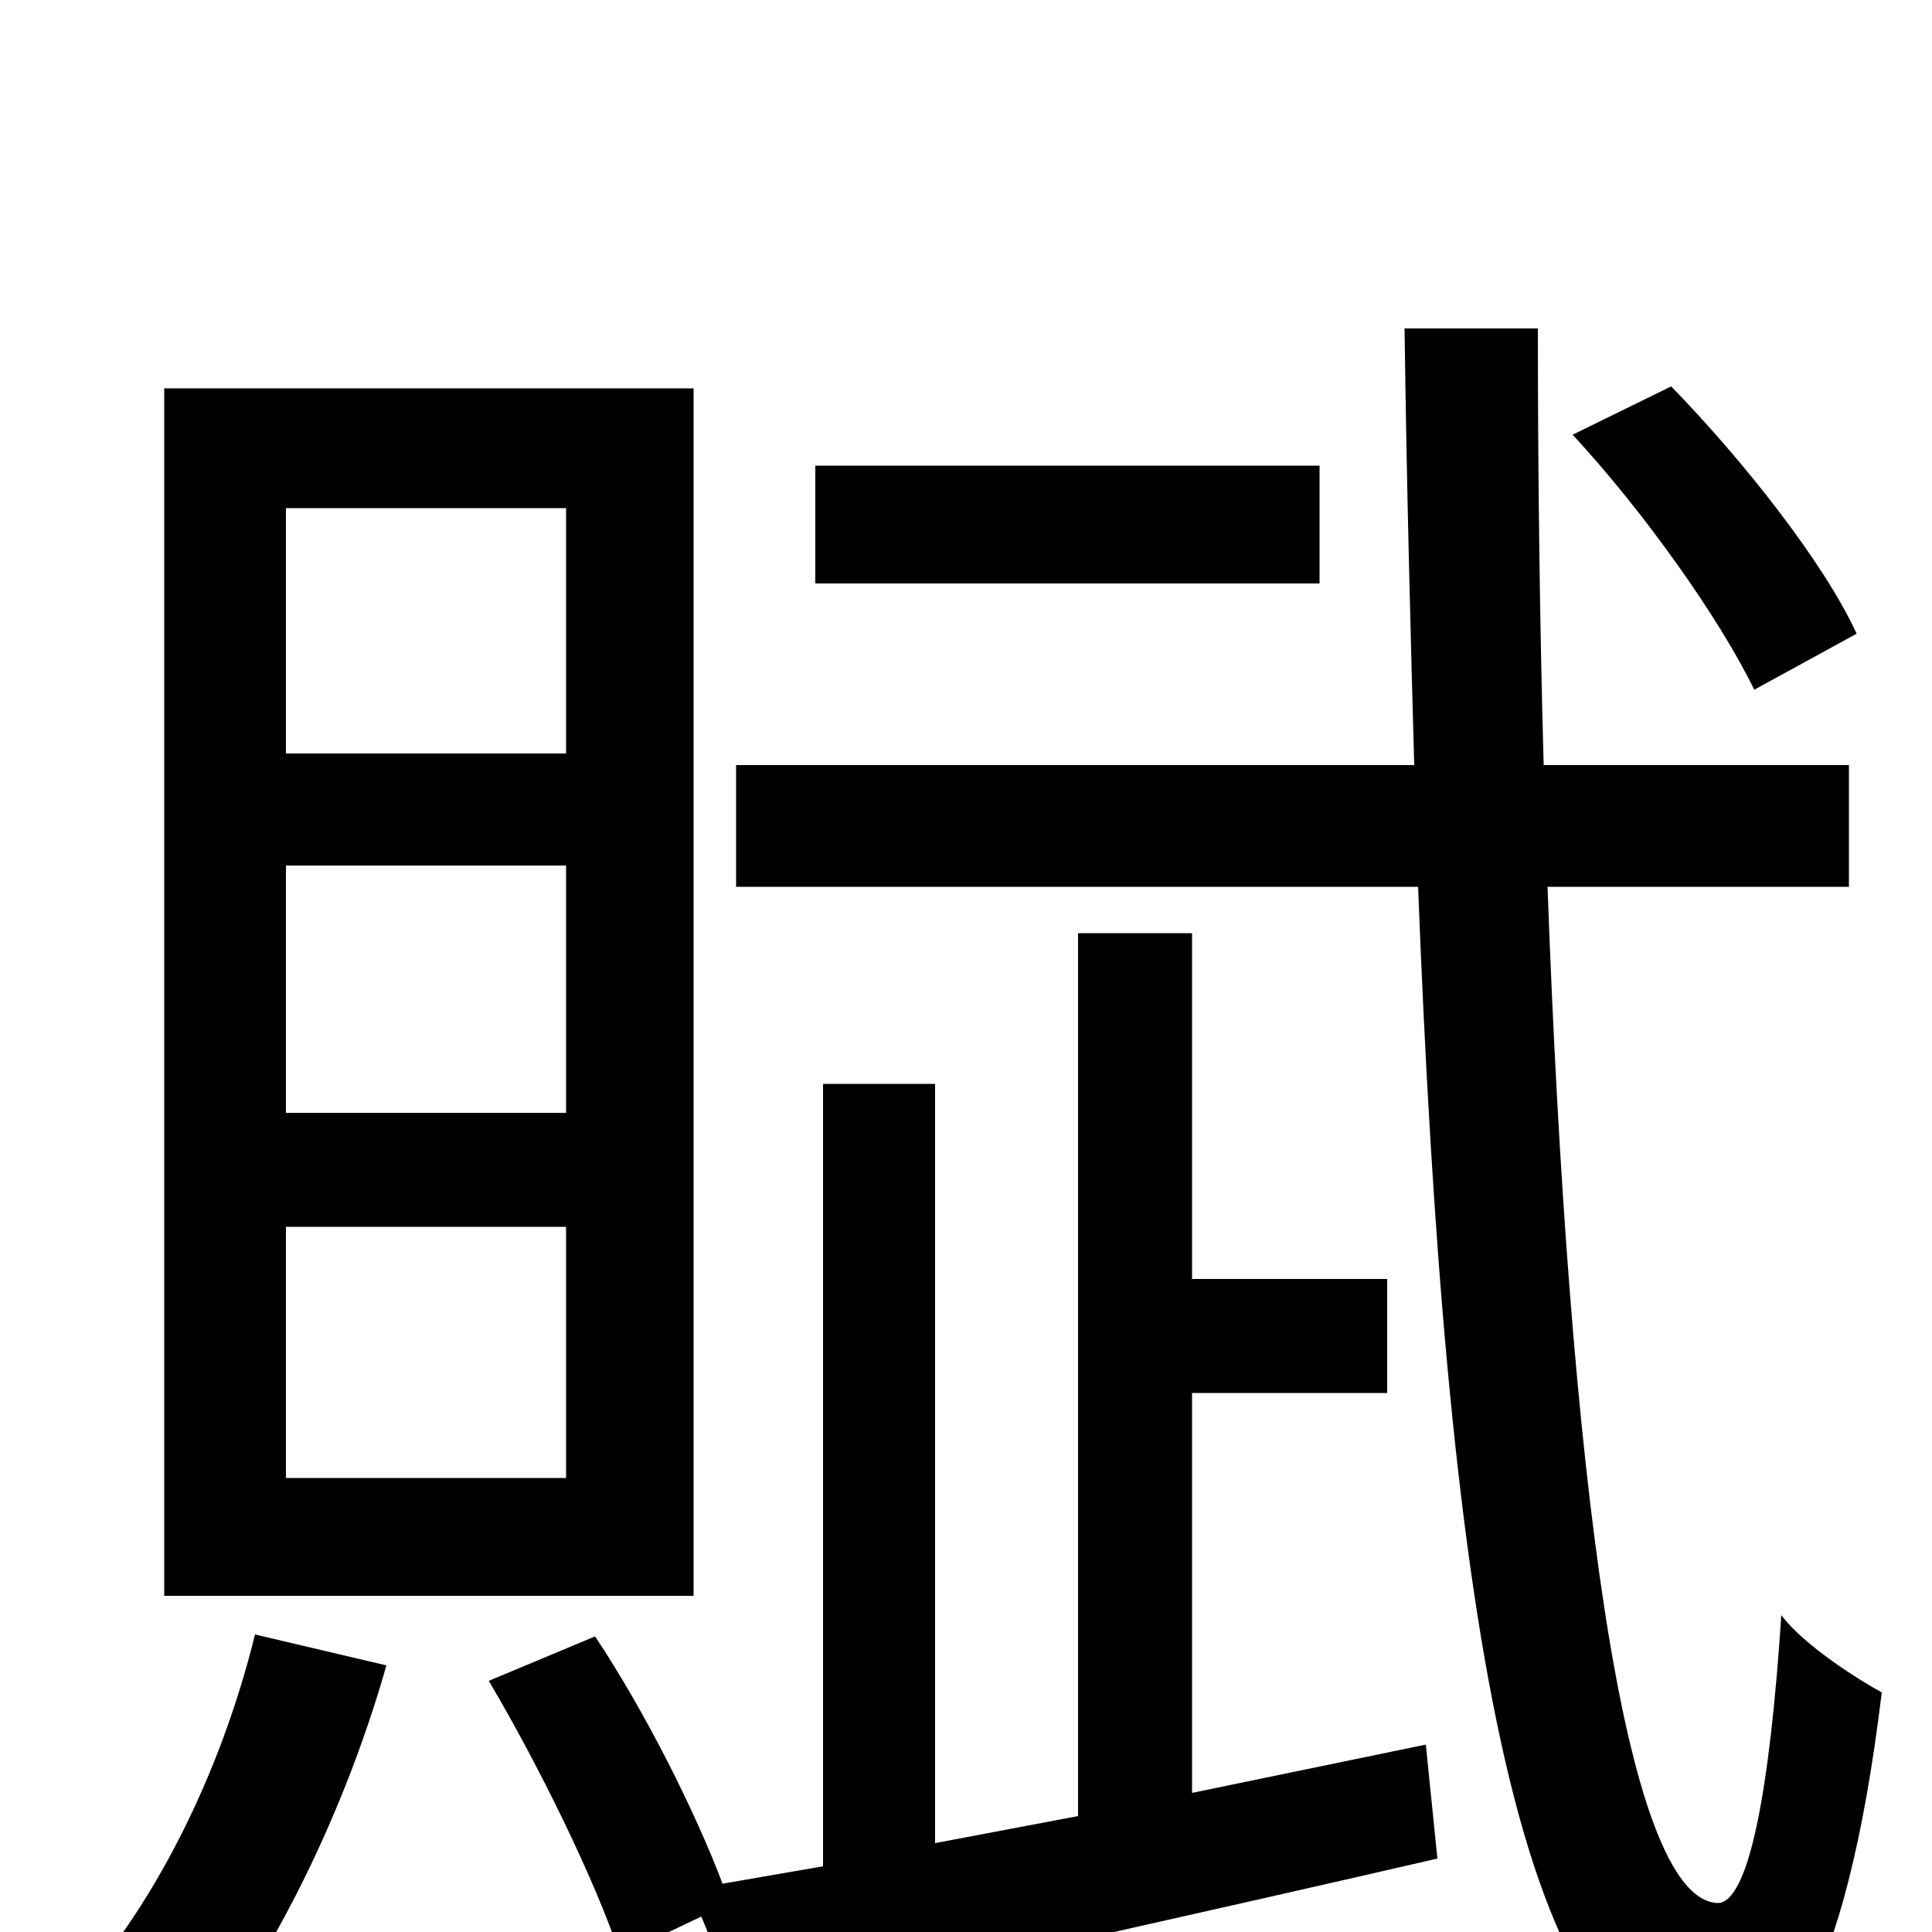 <svg xmlns="http://www.w3.org/2000/svg" viewBox="0 -1000 1000 1000">
	<path fill="#000000" d="M961 -672C944 -709 902 -762 865 -800L814 -775C851 -735 890 -680 908 -643ZM683 -759H422V-698H683ZM293 -610H148V-737H293ZM293 -424H148V-552H293ZM293 -235H148V-365H293ZM359 -799H85V-174H359ZM132 -154C114 -81 79 -11 34 37C50 46 79 65 90 77C136 24 177 -57 200 -138ZM617 -72V-279H718V-338H617V-517H558V-60L484 -46V-439H426V-34L374 -25C360 -62 334 -114 308 -153L253 -130C279 -86 308 -27 321 12L363 -8L384 43C483 21 618 -9 744 -38L738 -97ZM957 -541V-604H799C797 -676 796 -752 796 -830H727C728 -752 730 -676 732 -604H381V-541H734C748 -179 783 71 887 73C919 73 955 33 974 -124C963 -130 934 -148 922 -164C916 -72 905 -15 889 -15C840 -17 812 -239 801 -541Z"/>
</svg>